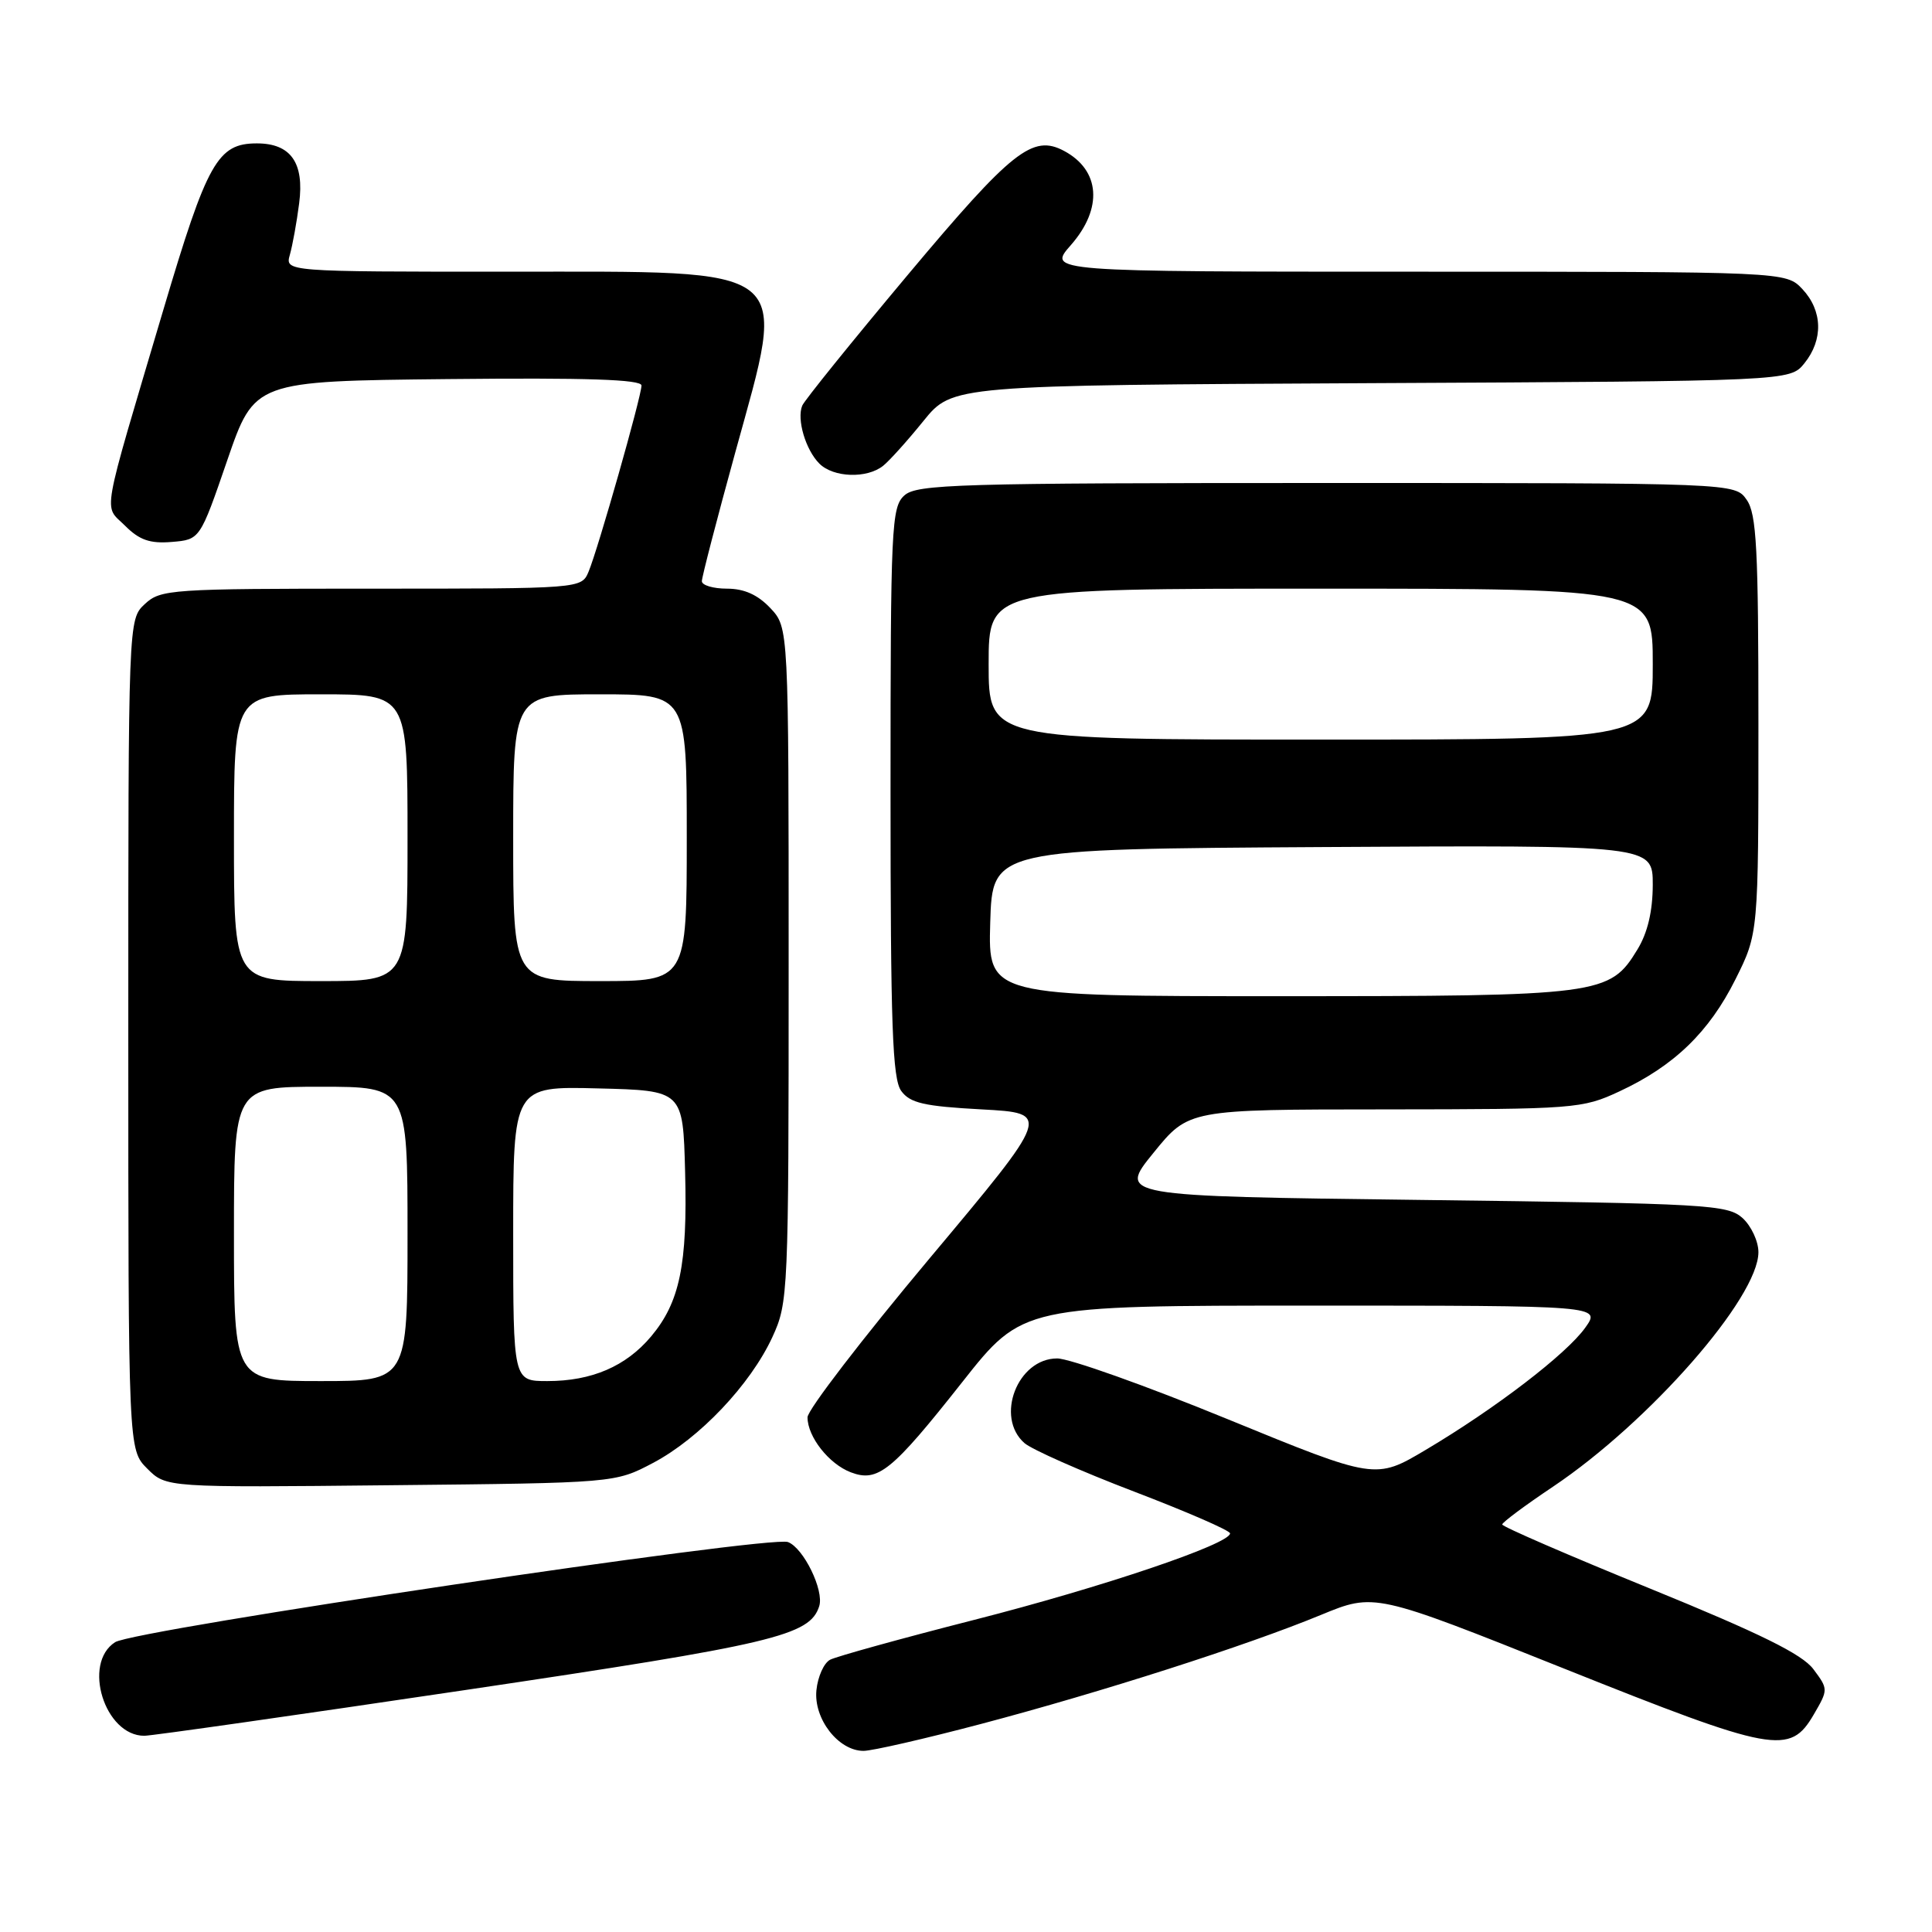 <?xml version="1.0" encoding="UTF-8" standalone="no"?>
<!DOCTYPE svg PUBLIC "-//W3C//DTD SVG 1.1//EN" "http://www.w3.org/Graphics/SVG/1.1/DTD/svg11.dtd" >
<svg xmlns="http://www.w3.org/2000/svg" xmlns:xlink="http://www.w3.org/1999/xlink" version="1.1" viewBox="0 0 256 256">
 <g >
 <path fill="currentColor"
d=" M 130.00 228.43 C 146.00 224.20 165.13 218.07 175.02 213.99 C 182.13 211.06 182.13 211.06 207.21 221.08 C 235.10 232.23 237.17 232.61 240.34 227.17 C 242.26 223.87 242.26 223.82 240.28 221.17 C 238.80 219.19 233.25 216.45 218.66 210.50 C 207.86 206.10 199.04 202.28 199.05 202.00 C 199.06 201.72 202.08 199.47 205.77 197.00 C 218.56 188.42 233.00 171.94 233.00 165.92 C 233.00 164.48 232.05 162.45 230.90 161.40 C 228.92 159.62 226.33 159.47 188.48 159.00 C 148.17 158.50 148.17 158.50 152.84 152.76 C 157.50 147.01 157.50 147.01 183.50 147.00 C 208.70 146.98 209.66 146.91 214.57 144.62 C 221.82 141.25 226.46 136.76 229.95 129.78 C 233.00 123.68 233.00 123.68 233.00 96.06 C 233.00 72.69 232.76 68.10 231.44 66.22 C 229.89 64.00 229.89 64.00 175.77 64.00 C 126.82 64.00 121.48 64.16 119.83 65.65 C 118.12 67.20 118.00 69.76 118.00 104.96 C 118.00 135.86 118.25 142.97 119.42 144.56 C 120.59 146.16 122.44 146.59 130.07 147.00 C 139.30 147.50 139.30 147.50 123.15 166.77 C 114.27 177.37 107.00 186.83 107.00 187.80 C 107.00 190.38 109.84 193.99 112.74 195.09 C 116.32 196.45 118.16 194.97 127.50 183.14 C 135.50 173.00 135.50 173.00 173.82 173.00 C 212.14 173.00 212.14 173.00 210.05 175.93 C 207.56 179.42 198.17 186.62 188.94 192.10 C 182.26 196.07 182.26 196.07 162.65 188.04 C 151.87 183.62 141.71 180.00 140.08 180.00 C 134.83 180.00 131.82 187.78 135.75 191.22 C 136.71 192.06 143.23 194.95 150.24 197.63 C 157.25 200.31 162.99 202.80 162.99 203.18 C 163.01 204.58 146.06 210.31 129.09 214.64 C 119.41 217.11 110.83 219.49 110.00 219.92 C 109.17 220.35 108.36 222.17 108.18 223.96 C 107.80 227.76 111.10 232.00 114.42 232.00 C 115.57 232.00 122.58 230.39 130.00 228.43 Z  M 61.64 223.94 C 102.57 217.86 107.31 216.73 108.55 212.83 C 109.22 210.74 106.48 205.12 104.41 204.33 C 102.03 203.42 17.81 215.95 15.25 217.60 C 10.88 220.41 13.87 230.00 19.12 230.00 C 20.10 230.00 39.23 227.27 61.64 223.94 Z  M 86.54 193.84 C 92.67 190.60 99.43 183.48 102.34 177.18 C 104.45 172.60 104.50 171.50 104.50 127.83 C 104.50 83.16 104.50 83.16 102.08 80.58 C 100.41 78.81 98.61 78.00 96.33 78.00 C 94.50 78.00 93.00 77.55 93.00 77.01 C 93.00 76.46 95.00 68.76 97.44 59.90 C 104.33 34.85 105.78 36.00 67.31 36.00 C 37.77 36.00 37.77 36.00 38.41 33.75 C 38.76 32.51 39.32 29.45 39.64 26.94 C 40.34 21.57 38.53 19.00 34.04 19.00 C 28.84 19.00 27.46 21.45 21.66 41.00 C 13.26 69.33 13.71 66.80 16.57 69.66 C 18.47 71.56 19.87 72.05 22.76 71.81 C 26.50 71.50 26.50 71.50 30.11 61.00 C 33.72 50.50 33.72 50.50 59.36 50.23 C 77.74 50.04 85.00 50.28 85.00 51.08 C 85.00 52.51 79.24 72.77 77.99 75.75 C 77.04 78.00 77.04 78.00 49.21 78.00 C 22.58 78.00 21.28 78.09 19.19 80.04 C 17.00 82.08 17.00 82.08 17.00 137.08 C 17.00 192.09 17.00 192.09 19.51 194.60 C 22.02 197.11 22.02 197.11 51.76 196.80 C 81.50 196.50 81.50 196.50 86.54 193.84 Z  M 117.02 61.72 C 117.86 61.05 120.27 58.37 122.37 55.77 C 126.20 51.05 126.20 51.05 181.69 50.77 C 237.18 50.50 237.18 50.50 239.09 48.14 C 241.61 45.02 241.51 41.17 238.83 38.31 C 236.65 36.00 236.65 36.00 187.72 36.00 C 138.79 36.00 138.79 36.00 141.90 32.47 C 146.16 27.61 145.79 22.56 141.00 20.00 C 136.83 17.77 134.11 19.93 120.32 36.38 C 112.89 45.25 106.58 53.06 106.30 53.75 C 105.55 55.57 106.75 59.61 108.57 61.43 C 110.43 63.29 114.87 63.44 117.02 61.72 Z  M 131.21 122.25 C 131.50 112.50 131.50 112.50 175.25 112.24 C 219.00 111.98 219.00 111.98 219.00 117.24 C 218.99 120.75 218.32 123.60 216.97 125.81 C 213.29 131.86 212.18 132.00 169.50 132.00 C 130.93 132.00 130.93 132.00 131.21 122.25 Z  M 131.00 88.00 C 131.00 78.00 131.00 78.00 175.00 78.00 C 219.00 78.00 219.00 78.00 219.00 88.00 C 219.00 98.00 219.00 98.00 175.00 98.00 C 131.00 98.00 131.00 98.00 131.00 88.00 Z  M 31.00 163.50 C 31.00 144.00 31.00 144.00 42.50 144.00 C 54.00 144.00 54.00 144.00 54.00 163.50 C 54.00 183.00 54.00 183.00 42.50 183.00 C 31.00 183.00 31.00 183.00 31.00 163.50 Z  M 68.00 163.47 C 68.00 143.93 68.00 143.93 79.25 144.22 C 90.50 144.50 90.50 144.50 90.78 155.27 C 91.11 167.57 90.07 172.57 86.27 177.09 C 82.94 181.05 78.41 183.00 72.53 183.00 C 68.00 183.00 68.00 183.00 68.00 163.47 Z  M 31.00 111.00 C 31.00 92.00 31.00 92.00 42.50 92.00 C 54.00 92.00 54.00 92.00 54.00 111.00 C 54.00 130.00 54.00 130.00 42.50 130.00 C 31.00 130.00 31.00 130.00 31.00 111.00 Z  M 68.00 111.00 C 68.00 92.00 68.00 92.00 79.50 92.00 C 91.00 92.00 91.00 92.00 91.00 111.00 C 91.00 130.00 91.00 130.00 79.50 130.00 C 68.00 130.00 68.00 130.00 68.00 111.00 Z "/>
</g>
</svg>